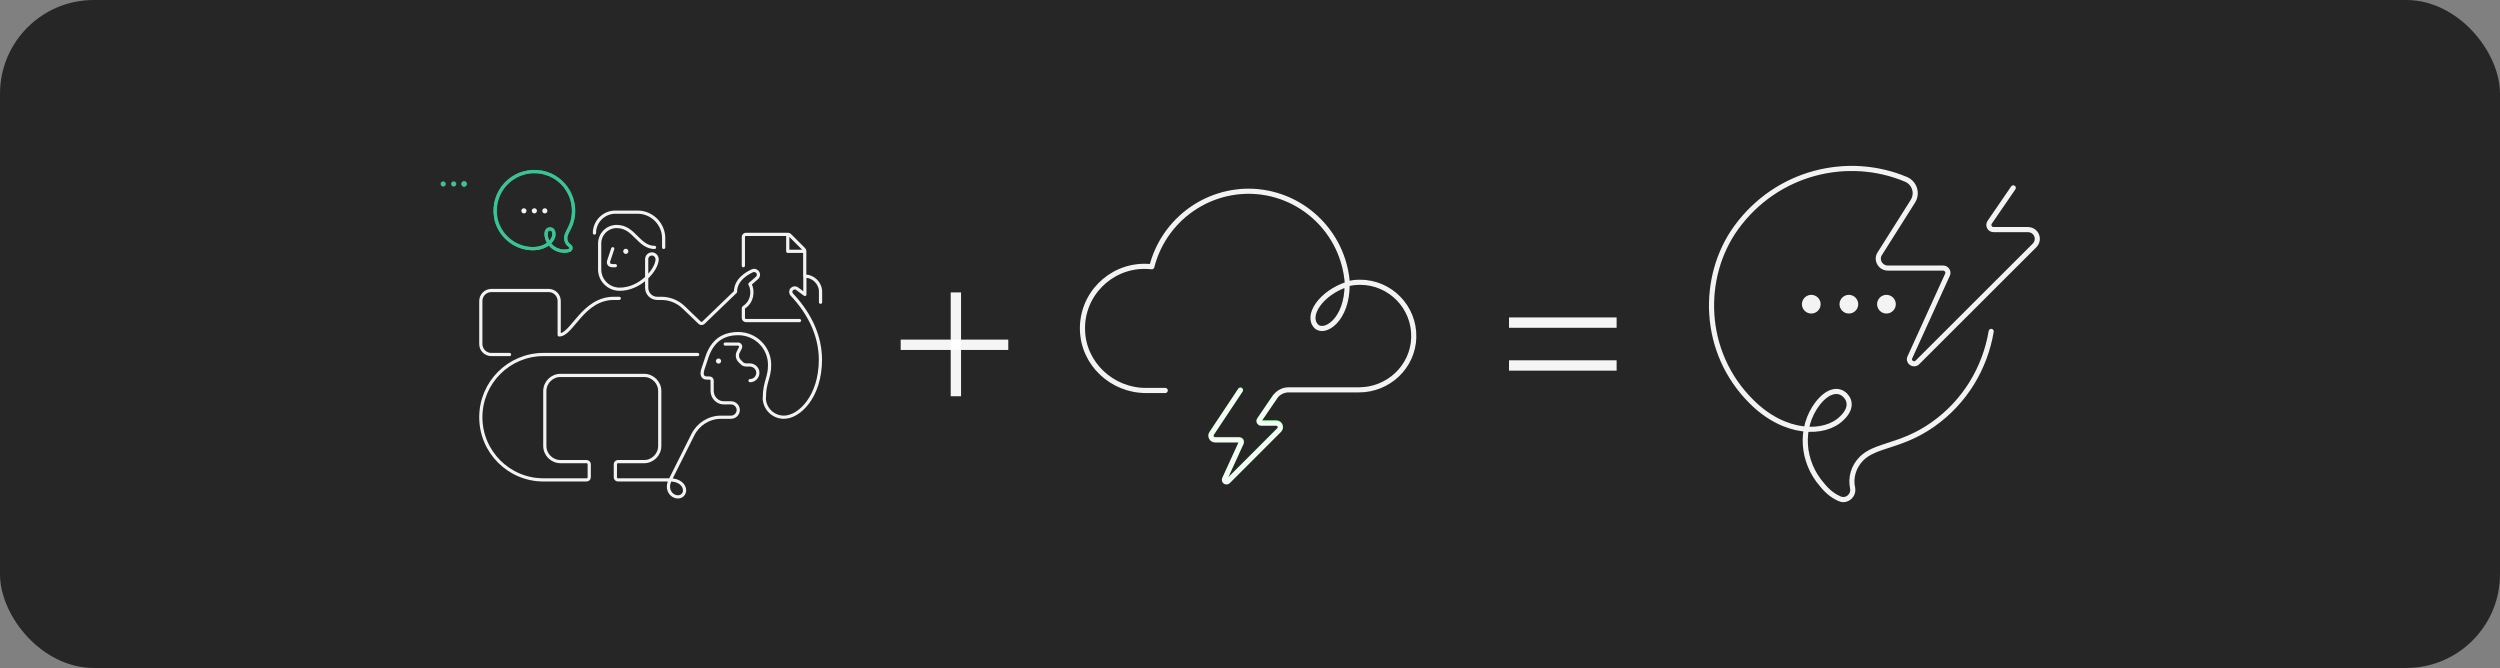 <svg width="640" height="171" viewBox="0 0 640 171" fill="none" xmlns="http://www.w3.org/2000/svg">
<rect x="0" y="0" width="640" height="171" fill="#808080" stroke="none"/>
<rect width="640" height="171" rx="24" fill="#262626"/>
<path d="M463.689 80.277C465.012 80.277 466.094 79.196 466.094 77.875C466.094 76.554 465.012 75.473 463.689 75.473C462.366 75.473 461.284 76.554 461.284 77.875C461.284 79.196 462.366 80.277 463.689 80.277Z" fill="black"/>
<path d="M473.309 80.277C474.632 80.277 475.715 79.196 475.715 77.875C475.715 76.554 474.632 75.473 473.309 75.473C471.987 75.473 470.904 76.554 470.904 77.875C470.904 79.196 471.987 80.277 473.309 80.277Z" fill="black"/>
<path d="M482.93 80.277C484.253 80.277 485.335 79.196 485.335 77.875C485.335 76.554 484.253 75.473 482.93 75.473C481.607 75.473 480.525 76.554 480.525 77.875C480.525 79.196 481.607 80.277 482.93 80.277Z" fill="black"/>
<path d="M509.747 84.84C508.184 94.088 503.133 102.854 494.715 108.739C486.658 114.383 480.165 113.783 476.557 117.386C474.513 119.427 473.671 122.31 474.272 124.952C474.633 126.873 472.709 128.434 471.025 127.714C469.342 126.993 467.899 125.912 466.456 124.111C461.285 118.226 460.563 109.46 465.374 103.215C468.139 99.732 470.785 99.612 472.348 101.173C473.791 102.614 473.912 104.776 471.506 107.058C467.177 111.381 456.956 111.381 448.418 102.854C435.551 90.124 435.43 70.789 444.449 58.299C454.911 43.888 473.19 39.685 487.981 45.93C490.146 46.89 490.987 49.532 489.665 51.574L481.247 64.905C480.165 66.466 481.367 68.627 483.291 68.627H497.481C498.323 68.627 498.924 69.588 498.563 70.309L488.943 91.445C488.342 92.646 489.905 93.727 490.867 92.766L520.81 62.863C522.374 61.302 521.291 58.78 519.127 58.78H510.348C509.386 58.78 508.785 57.699 509.386 56.858L515.399 48.091" stroke="black" stroke-width="1.324" stroke-miterlimit="10" stroke-linecap="round" stroke-linejoin="round"/>
<line x1="244.705" y1="74.859" x2="244.705" y2="101.438" stroke="white" stroke-opacity="0.95" stroke-width="2.649"/>
<line x1="258.119" y1="88.265" x2="230.574" y2="88.265" stroke="white" stroke-opacity="0.95" stroke-width="2.649"/>
<line x1="413.852" y1="93.562" x2="386.307" y2="93.562" stroke="white" stroke-opacity="0.95" stroke-width="2.649"/>
<line x1="413.852" y1="82.587" x2="386.307" y2="82.587" stroke="white" stroke-opacity="0.95" stroke-width="2.649"/>
<path d="M317.533 99.907L310.171 110.978C309.694 111.667 310.224 112.62 311.071 112.62H317.269C317.639 112.62 317.904 113.044 317.745 113.362L313.508 122.632C313.243 123.161 313.931 123.638 314.355 123.214L327.439 110.131C328.128 109.442 327.651 108.33 326.697 108.33H322.83C322.407 108.33 322.142 107.853 322.407 107.482L326.38 101.656C327.174 100.49 328.498 99.802 329.876 99.802H347.885C355.407 99.802 361.711 93.922 361.923 86.4C362.134 78.613 355.884 72.257 348.15 72.257C347.038 72.257 345.926 72.416 344.919 72.628C344.019 59.385 333.001 48.95 319.546 48.95C307.628 49.056 297.67 57.213 294.862 68.284C294.28 68.231 293.644 68.178 293.008 68.178C284.109 68.178 276.852 75.541 277.117 84.493C277.329 93.127 284.692 99.96 293.326 99.96H298.305M344.866 72.787C338.033 75.064 334.325 80.891 336.974 83.54C339.092 85.606 344.919 81.898 344.866 72.787Z" stroke="black" stroke-width="1.324" stroke-miterlimit="10" stroke-linecap="round" stroke-linejoin="round"/>
<path d="M317.573 99.802L310.21 110.873C309.733 111.561 310.263 112.515 311.11 112.515H317.308C317.678 112.515 317.943 112.939 317.784 113.256L313.547 122.526C313.282 123.056 313.971 123.533 314.394 123.109L327.478 110.025C328.167 109.337 327.69 108.224 326.736 108.224H322.87C322.446 108.224 322.181 107.748 322.446 107.377L326.419 101.55" stroke="#20BC39" stroke-width="1.324" stroke-miterlimit="10" stroke-linecap="round" stroke-linejoin="round"/>
<path d="M156.861 63.672C156.861 63.672 156.125 65.946 155.858 66.681C155.523 67.684 156.192 68.019 156.861 68.019H157.529M167.561 63.337C165.554 63.337 164.217 62 162.879 60.663C161.542 59.325 160.204 57.987 157.864 57.987C155.456 57.987 153.517 59.927 153.517 62.334V69.022C153.517 71.764 155.791 74.004 158.533 74.037C163.816 74.104 168.062 69.222 168.229 66.481C168.263 65.778 167.728 65.076 167.026 65.009C166.223 64.942 165.554 65.544 165.554 66.347V73.703C165.554 75.174 166.758 76.378 168.229 76.378H169.266C171.406 76.378 173.446 77.181 174.984 78.652L179.13 82.631C179.398 82.865 179.799 82.865 180.066 82.631L188.292 74.706C188.292 71.63 191.201 69.958 192.605 69.323C193.007 69.122 193.508 69.222 193.843 69.557C194.277 69.992 194.277 70.727 193.776 71.162L191.97 72.733C192.94 74.372 192.639 77.281 190.465 78.652C190.365 78.719 190.298 78.819 190.298 78.919V81.394C190.298 81.761 190.599 82.062 190.967 82.062H204.676M152.179 59.659C152.179 56.717 154.587 54.309 157.529 54.309C159.201 54.309 163.214 54.309 163.214 54.309C166.892 54.309 169.901 57.319 169.901 60.997V63.337M171.573 122.856H158.198C157.83 122.856 157.529 122.555 157.529 122.187V118.844C157.529 118.476 157.83 118.175 158.198 118.175H164.886C167.093 118.175 168.898 116.369 168.898 114.162V100.119C168.898 97.912 167.093 96.106 164.886 96.106H143.486C141.279 96.106 139.473 97.912 139.473 100.119V114.162C139.473 116.369 141.279 118.175 143.486 118.175H150.173C150.541 118.175 150.842 118.476 150.842 118.844V122.187C150.842 122.555 150.541 122.856 150.173 122.856H139.139C130.278 122.856 123.089 115.667 123.089 106.806C123.089 97.945 130.278 90.756 139.139 90.756H178.595M171.573 122.856L177.391 111.253C178.762 108.545 181.538 106.806 184.58 106.806H187.155C188.158 106.806 188.994 105.97 188.994 104.967C188.994 103.964 188.158 103.128 187.155 103.128H185.283C183.611 103.128 182.307 101.724 182.307 100.052V97.444C182.307 97.076 182.006 96.775 181.638 96.775H180.969C180.3 96.775 179.297 96.441 179.966 94.434L180.969 91.425C182.34 87.346 184.982 85.406 188.994 85.406C193.441 85.406 197.019 88.984 197.019 93.431C197.019 96.775 195.682 97.778 195.682 101.791M171.573 122.856C170.336 125.331 171.908 127.203 173.579 127.203C174.516 127.203 175.251 126.467 175.251 125.531C175.251 124.194 173.914 122.856 171.573 122.856ZM130.445 90.756H125.764C124.293 90.756 123.089 89.552 123.089 88.081V77.047C123.089 75.576 124.293 74.372 125.764 74.372H140.476C141.948 74.372 143.151 75.576 143.151 77.047V85.741C146.495 85.741 149.17 76.378 157.195 76.378H158.533M190.298 68.019V60.663C190.298 60.295 190.599 59.994 190.967 59.994H201.734C201.901 59.994 202.068 60.061 202.202 60.194L205.813 63.806C205.947 63.939 206.014 64.106 206.014 64.274V70.694M201.667 60.328V64.341H205.679M192.004 97.444C193.14 97.444 194.043 96.507 194.01 95.371C193.976 94.267 193.007 93.431 191.937 93.431H191.034C190.599 93.431 190.164 93.264 189.864 92.93L189.362 92.428C188.76 91.826 188.593 90.89 188.994 90.121L189.529 89.051C189.763 88.616 189.429 88.081 188.927 88.081H185.65M195.648 101.791C195.648 104.566 197.889 106.806 200.664 106.806C204.676 106.806 210.026 101.456 210.026 92.094C210.026 86.342 207.585 80.591 202.704 75.408C202.336 75.007 202.336 74.372 202.737 74.004C203.105 73.636 203.673 73.603 204.074 73.904L206.047 75.375V70.694C208.254 70.694 210.06 72.499 210.06 74.706V77.381" stroke="black" stroke-width="0.836" stroke-miterlimit="10" stroke-linecap="round" stroke-linejoin="round"/>
<path d="M141.803 59.941C141.803 59.005 141.369 58.603 140.8 58.603C140.165 58.603 139.663 59.138 139.831 60.376C140.098 62.549 141.971 64.121 144.144 64.288C144.779 64.321 145.247 64.254 145.749 64.087C146.251 63.887 146.317 63.218 145.849 62.917C145.214 62.482 144.813 61.78 144.813 60.977C144.813 59.573 146.217 58.403 146.685 55.728C147.688 49.91 143.576 44.459 137.691 43.958C131.17 43.389 125.82 49.04 126.89 55.627C127.592 59.874 131.438 63.653 136.453 63.653C139.797 63.619 141.803 61.613 141.803 59.941Z" stroke="#20BC39" stroke-width="0.836" stroke-miterlimit="10" stroke-linecap="round" stroke-linejoin="round"/>
<path d="M160.204 65.009C160.574 65.009 160.873 64.71 160.873 64.341C160.873 63.971 160.574 63.672 160.204 63.672C159.835 63.672 159.536 63.971 159.536 64.341C159.536 64.71 159.835 65.009 160.204 65.009Z" fill="black"/>
<path d="M183.945 93.097C184.314 93.097 184.614 92.797 184.614 92.428C184.614 92.059 184.314 91.759 183.945 91.759C183.576 91.759 183.276 92.059 183.276 92.428C183.276 92.797 183.576 93.097 183.945 93.097Z" fill="black"/>
<path d="M134.123 54.644C134.492 54.644 134.792 54.344 134.792 53.975C134.792 53.606 134.492 53.306 134.123 53.306C133.754 53.306 133.454 53.606 133.454 53.975C133.454 54.344 133.754 54.644 134.123 54.644Z" fill="black"/>
<path d="M136.798 54.644C137.167 54.644 137.467 54.344 137.467 53.975C137.467 53.606 137.167 53.306 136.798 53.306C136.429 53.306 136.129 53.606 136.129 53.975C136.129 54.344 136.429 54.644 136.798 54.644Z" fill="black"/>
<path d="M139.473 54.644C139.842 54.644 140.142 54.344 140.142 53.975C140.142 53.606 139.842 53.306 139.473 53.306C139.104 53.306 138.804 53.606 138.804 53.975C138.804 54.344 139.104 54.644 139.473 54.644Z" fill="black"/>
<path d="M113.461 47.761C113.83 47.761 114.129 47.462 114.129 47.092C114.129 46.723 113.83 46.423 113.461 46.423C113.091 46.423 112.792 46.723 112.792 47.092C112.792 47.462 113.091 47.761 113.461 47.761Z" fill="#3CC29A"/>
<path d="M116.145 47.761C116.514 47.761 116.813 47.462 116.813 47.092C116.813 46.723 116.514 46.424 116.145 46.424C115.775 46.424 115.476 46.723 115.476 47.092C115.476 47.462 115.775 47.761 116.145 47.761Z" fill="#3CC29A"/>
<path d="M118.808 47.761C119.177 47.761 119.476 47.462 119.476 47.092C119.476 46.723 119.177 46.424 118.808 46.424C118.438 46.424 118.139 46.723 118.139 47.092C118.139 47.462 118.438 47.761 118.808 47.761Z" fill="#3CC29A"/>
<path d="M118.808 47.761C119.177 47.761 119.476 47.462 119.476 47.092C119.476 46.723 119.177 46.424 118.808 46.424C118.438 46.424 118.139 46.723 118.139 47.092C118.139 47.462 118.438 47.761 118.808 47.761Z" fill="#3CC29A"/>
<path d="M118.808 47.761C119.177 47.761 119.476 47.462 119.476 47.092C119.476 46.723 119.177 46.424 118.808 46.424C118.438 46.424 118.139 46.723 118.139 47.092C118.139 47.462 118.438 47.761 118.808 47.761Z" fill="#3CC29A"/>
<path d="M463.689 80.277C465.012 80.277 466.094 79.196 466.094 77.875C466.094 76.554 465.012 75.473 463.689 75.473C462.366 75.473 461.284 76.554 461.284 77.875C461.284 79.196 462.366 80.277 463.689 80.277Z" fill="white" fill-opacity="0.95"/>
<path d="M473.309 80.277C474.632 80.277 475.715 79.196 475.715 77.875C475.715 76.554 474.632 75.473 473.309 75.473C471.987 75.473 470.904 76.554 470.904 77.875C470.904 79.196 471.987 80.277 473.309 80.277Z" fill="white" fill-opacity="0.95"/>
<path d="M482.93 80.277C484.253 80.277 485.335 79.196 485.335 77.875C485.335 76.554 484.253 75.473 482.93 75.473C481.607 75.473 480.525 76.554 480.525 77.875C480.525 79.196 481.607 80.277 482.93 80.277Z" fill="white" fill-opacity="0.95"/>
<path d="M509.747 84.84C508.184 94.088 503.133 102.854 494.715 108.739C486.658 114.383 480.165 113.783 476.557 117.386C474.513 119.427 473.671 122.31 474.272 124.952C474.633 126.873 472.709 128.434 471.025 127.714C469.342 126.993 467.899 125.912 466.456 124.111C461.285 118.226 460.563 109.46 465.374 103.215C468.139 99.732 470.785 99.612 472.348 101.173C473.791 102.614 473.912 104.776 471.506 107.058C467.177 111.381 456.956 111.381 448.418 102.854C435.551 90.124 435.43 70.789 444.449 58.299C454.911 43.888 473.19 39.685 487.981 45.93C490.146 46.89 490.987 49.532 489.665 51.574L481.247 64.905C480.165 66.466 481.367 68.627 483.291 68.627H497.481C498.323 68.627 498.924 69.588 498.563 70.309L488.943 91.445C488.342 92.646 489.905 93.727 490.867 92.766L520.81 62.863C522.374 61.302 521.291 58.78 519.127 58.78H510.348C509.386 58.78 508.785 57.699 509.386 56.858L515.399 48.091" stroke="white" stroke-opacity="0.95" stroke-width="1.324" stroke-miterlimit="10" stroke-linecap="round" stroke-linejoin="round"/>
<path d="M317.534 99.907L310.172 110.978C309.695 111.667 310.225 112.62 311.072 112.62H317.27C317.64 112.62 317.905 113.044 317.746 113.362L313.509 122.632C313.244 123.161 313.932 123.638 314.356 123.214L327.44 110.131C328.129 109.442 327.652 108.33 326.698 108.33H322.831C322.408 108.33 322.143 107.853 322.408 107.482L326.38 101.656C327.175 100.49 328.499 99.802 329.877 99.802H347.886C355.408 99.802 361.712 93.922 361.924 86.4C362.135 78.613 355.885 72.257 348.151 72.257C347.039 72.257 345.927 72.416 344.92 72.628C344.02 59.385 333.002 48.95 319.547 48.95C307.629 49.056 297.671 57.213 294.863 68.284C294.28 68.231 293.645 68.178 293.009 68.178C284.11 68.178 276.853 75.541 277.118 84.493C277.33 93.127 284.693 99.96 293.327 99.96H298.306M344.867 72.787C338.034 75.064 334.326 80.891 336.975 83.54C339.093 85.606 344.92 81.898 344.867 72.787Z" stroke="white" stroke-opacity="0.95" stroke-width="1.324" stroke-miterlimit="10" stroke-linecap="round" stroke-linejoin="round"/>
<path d="M156.861 63.672C156.861 63.672 156.125 65.946 155.858 66.681C155.523 67.684 156.192 68.019 156.861 68.019H157.529M167.561 63.337C165.554 63.337 164.217 62 162.879 60.663C161.542 59.325 160.204 57.987 157.864 57.987C155.456 57.987 153.517 59.927 153.517 62.334V69.022C153.517 71.764 155.791 74.004 158.533 74.037C163.816 74.104 168.062 69.222 168.229 66.481C168.263 65.778 167.728 65.076 167.026 65.009C166.223 64.942 165.554 65.544 165.554 66.347V73.703C165.554 75.174 166.758 76.378 168.229 76.378H169.266C171.406 76.378 173.446 77.181 174.984 78.652L179.13 82.631C179.398 82.865 179.799 82.865 180.066 82.631L188.292 74.706C188.292 71.63 191.201 69.958 192.605 69.323C193.007 69.122 193.508 69.222 193.843 69.557C194.277 69.992 194.277 70.727 193.776 71.162L191.97 72.733C192.94 74.372 192.639 77.281 190.465 78.652C190.365 78.719 190.298 78.819 190.298 78.919V81.394C190.298 81.761 190.599 82.062 190.967 82.062H204.676M152.179 59.659C152.179 56.717 154.587 54.309 157.529 54.309C159.201 54.309 163.214 54.309 163.214 54.309C166.892 54.309 169.901 57.319 169.901 60.997V63.337M171.573 122.856H158.198C157.83 122.856 157.529 122.555 157.529 122.187V118.844C157.529 118.476 157.83 118.175 158.198 118.175H164.886C167.093 118.175 168.898 116.369 168.898 114.162V100.119C168.898 97.912 167.093 96.106 164.886 96.106H143.486C141.279 96.106 139.473 97.912 139.473 100.119V114.162C139.473 116.369 141.279 118.175 143.486 118.175H150.173C150.541 118.175 150.842 118.476 150.842 118.844V122.187C150.842 122.555 150.541 122.856 150.173 122.856H139.139C130.278 122.856 123.089 115.667 123.089 106.806C123.089 97.945 130.278 90.756 139.139 90.756H178.595M171.573 122.856L177.391 111.253C178.762 108.545 181.538 106.806 184.58 106.806H187.155C188.158 106.806 188.994 105.97 188.994 104.967C188.994 103.964 188.158 103.128 187.155 103.128H185.283C183.611 103.128 182.307 101.724 182.307 100.052V97.444C182.307 97.076 182.006 96.775 181.638 96.775H180.969C180.3 96.775 179.297 96.441 179.966 94.434L180.969 91.425C182.34 87.346 184.982 85.406 188.994 85.406C193.441 85.406 197.019 88.984 197.019 93.431C197.019 96.775 195.682 97.778 195.682 101.791M171.573 122.856C170.336 125.331 171.908 127.203 173.579 127.203C174.516 127.203 175.251 126.467 175.251 125.531C175.251 124.194 173.914 122.856 171.573 122.856ZM130.445 90.756H125.764C124.293 90.756 123.089 89.552 123.089 88.081V77.047C123.089 75.576 124.293 74.372 125.764 74.372H140.476C141.948 74.372 143.151 75.576 143.151 77.047V85.741C146.495 85.741 149.17 76.378 157.195 76.378H158.533M190.298 68.019V60.663C190.298 60.295 190.599 59.994 190.967 59.994H201.734C201.901 59.994 202.068 60.061 202.202 60.194L205.813 63.806C205.947 63.939 206.014 64.106 206.014 64.274V70.694M201.667 60.328V64.341H205.679M192.004 97.444C193.14 97.444 194.043 96.507 194.01 95.371C193.976 94.267 193.007 93.431 191.937 93.431H191.034C190.599 93.431 190.164 93.264 189.864 92.93L189.362 92.428C188.76 91.826 188.593 90.89 188.994 90.121L189.529 89.051C189.763 88.616 189.429 88.081 188.927 88.081H185.65M195.648 101.791C195.648 104.566 197.889 106.806 200.664 106.806C204.676 106.806 210.026 101.456 210.026 92.094C210.026 86.342 207.585 80.591 202.704 75.408C202.336 75.007 202.336 74.372 202.737 74.004C203.105 73.636 203.673 73.603 204.074 73.904L206.047 75.375V70.694C208.254 70.694 210.06 72.499 210.06 74.706V77.381" stroke="white" stroke-opacity="0.95" stroke-width="0.836" stroke-miterlimit="10" stroke-linecap="round" stroke-linejoin="round"/>
<path d="M141.803 59.941C141.803 59.005 141.369 58.603 140.8 58.603C140.165 58.603 139.663 59.138 139.831 60.376C140.098 62.549 141.971 64.121 144.144 64.288C144.779 64.321 145.247 64.254 145.749 64.087C146.251 63.887 146.317 63.218 145.849 62.917C145.214 62.482 144.813 61.78 144.813 60.977C144.813 59.573 146.217 58.403 146.685 55.728C147.688 49.91 143.576 44.459 137.691 43.958C131.17 43.389 125.82 49.04 126.89 55.627C127.592 59.874 131.438 63.653 136.453 63.653C139.797 63.619 141.803 61.613 141.803 59.941Z" stroke="#3CC29A" stroke-width="0.836" stroke-miterlimit="10" stroke-linecap="round" stroke-linejoin="round"/>
<path d="M160.204 65.009C160.574 65.009 160.873 64.71 160.873 64.341C160.873 63.971 160.574 63.672 160.204 63.672C159.835 63.672 159.536 63.971 159.536 64.341C159.536 64.71 159.835 65.009 160.204 65.009Z" fill="white" fill-opacity="0.95"/>
<path d="M183.945 93.097C184.314 93.097 184.614 92.797 184.614 92.428C184.614 92.059 184.314 91.759 183.945 91.759C183.576 91.759 183.276 92.059 183.276 92.428C183.276 92.797 183.576 93.097 183.945 93.097Z" fill="white" fill-opacity="0.95"/>
<path d="M134.123 54.644C134.492 54.644 134.792 54.344 134.792 53.975C134.792 53.606 134.492 53.306 134.123 53.306C133.754 53.306 133.454 53.606 133.454 53.975C133.454 54.344 133.754 54.644 134.123 54.644Z" fill="white" fill-opacity="0.95"/>
<path d="M136.798 54.644C137.167 54.644 137.467 54.344 137.467 53.975C137.467 53.606 137.167 53.306 136.798 53.306C136.429 53.306 136.129 53.606 136.129 53.975C136.129 54.344 136.429 54.644 136.798 54.644Z" fill="white" fill-opacity="0.95"/>
<path d="M139.473 54.644C139.842 54.644 140.142 54.344 140.142 53.975C140.142 53.606 139.842 53.306 139.473 53.306C139.104 53.306 138.804 53.606 138.804 53.975C138.804 54.344 139.104 54.644 139.473 54.644Z" fill="white" fill-opacity="0.95"/>
</svg>
